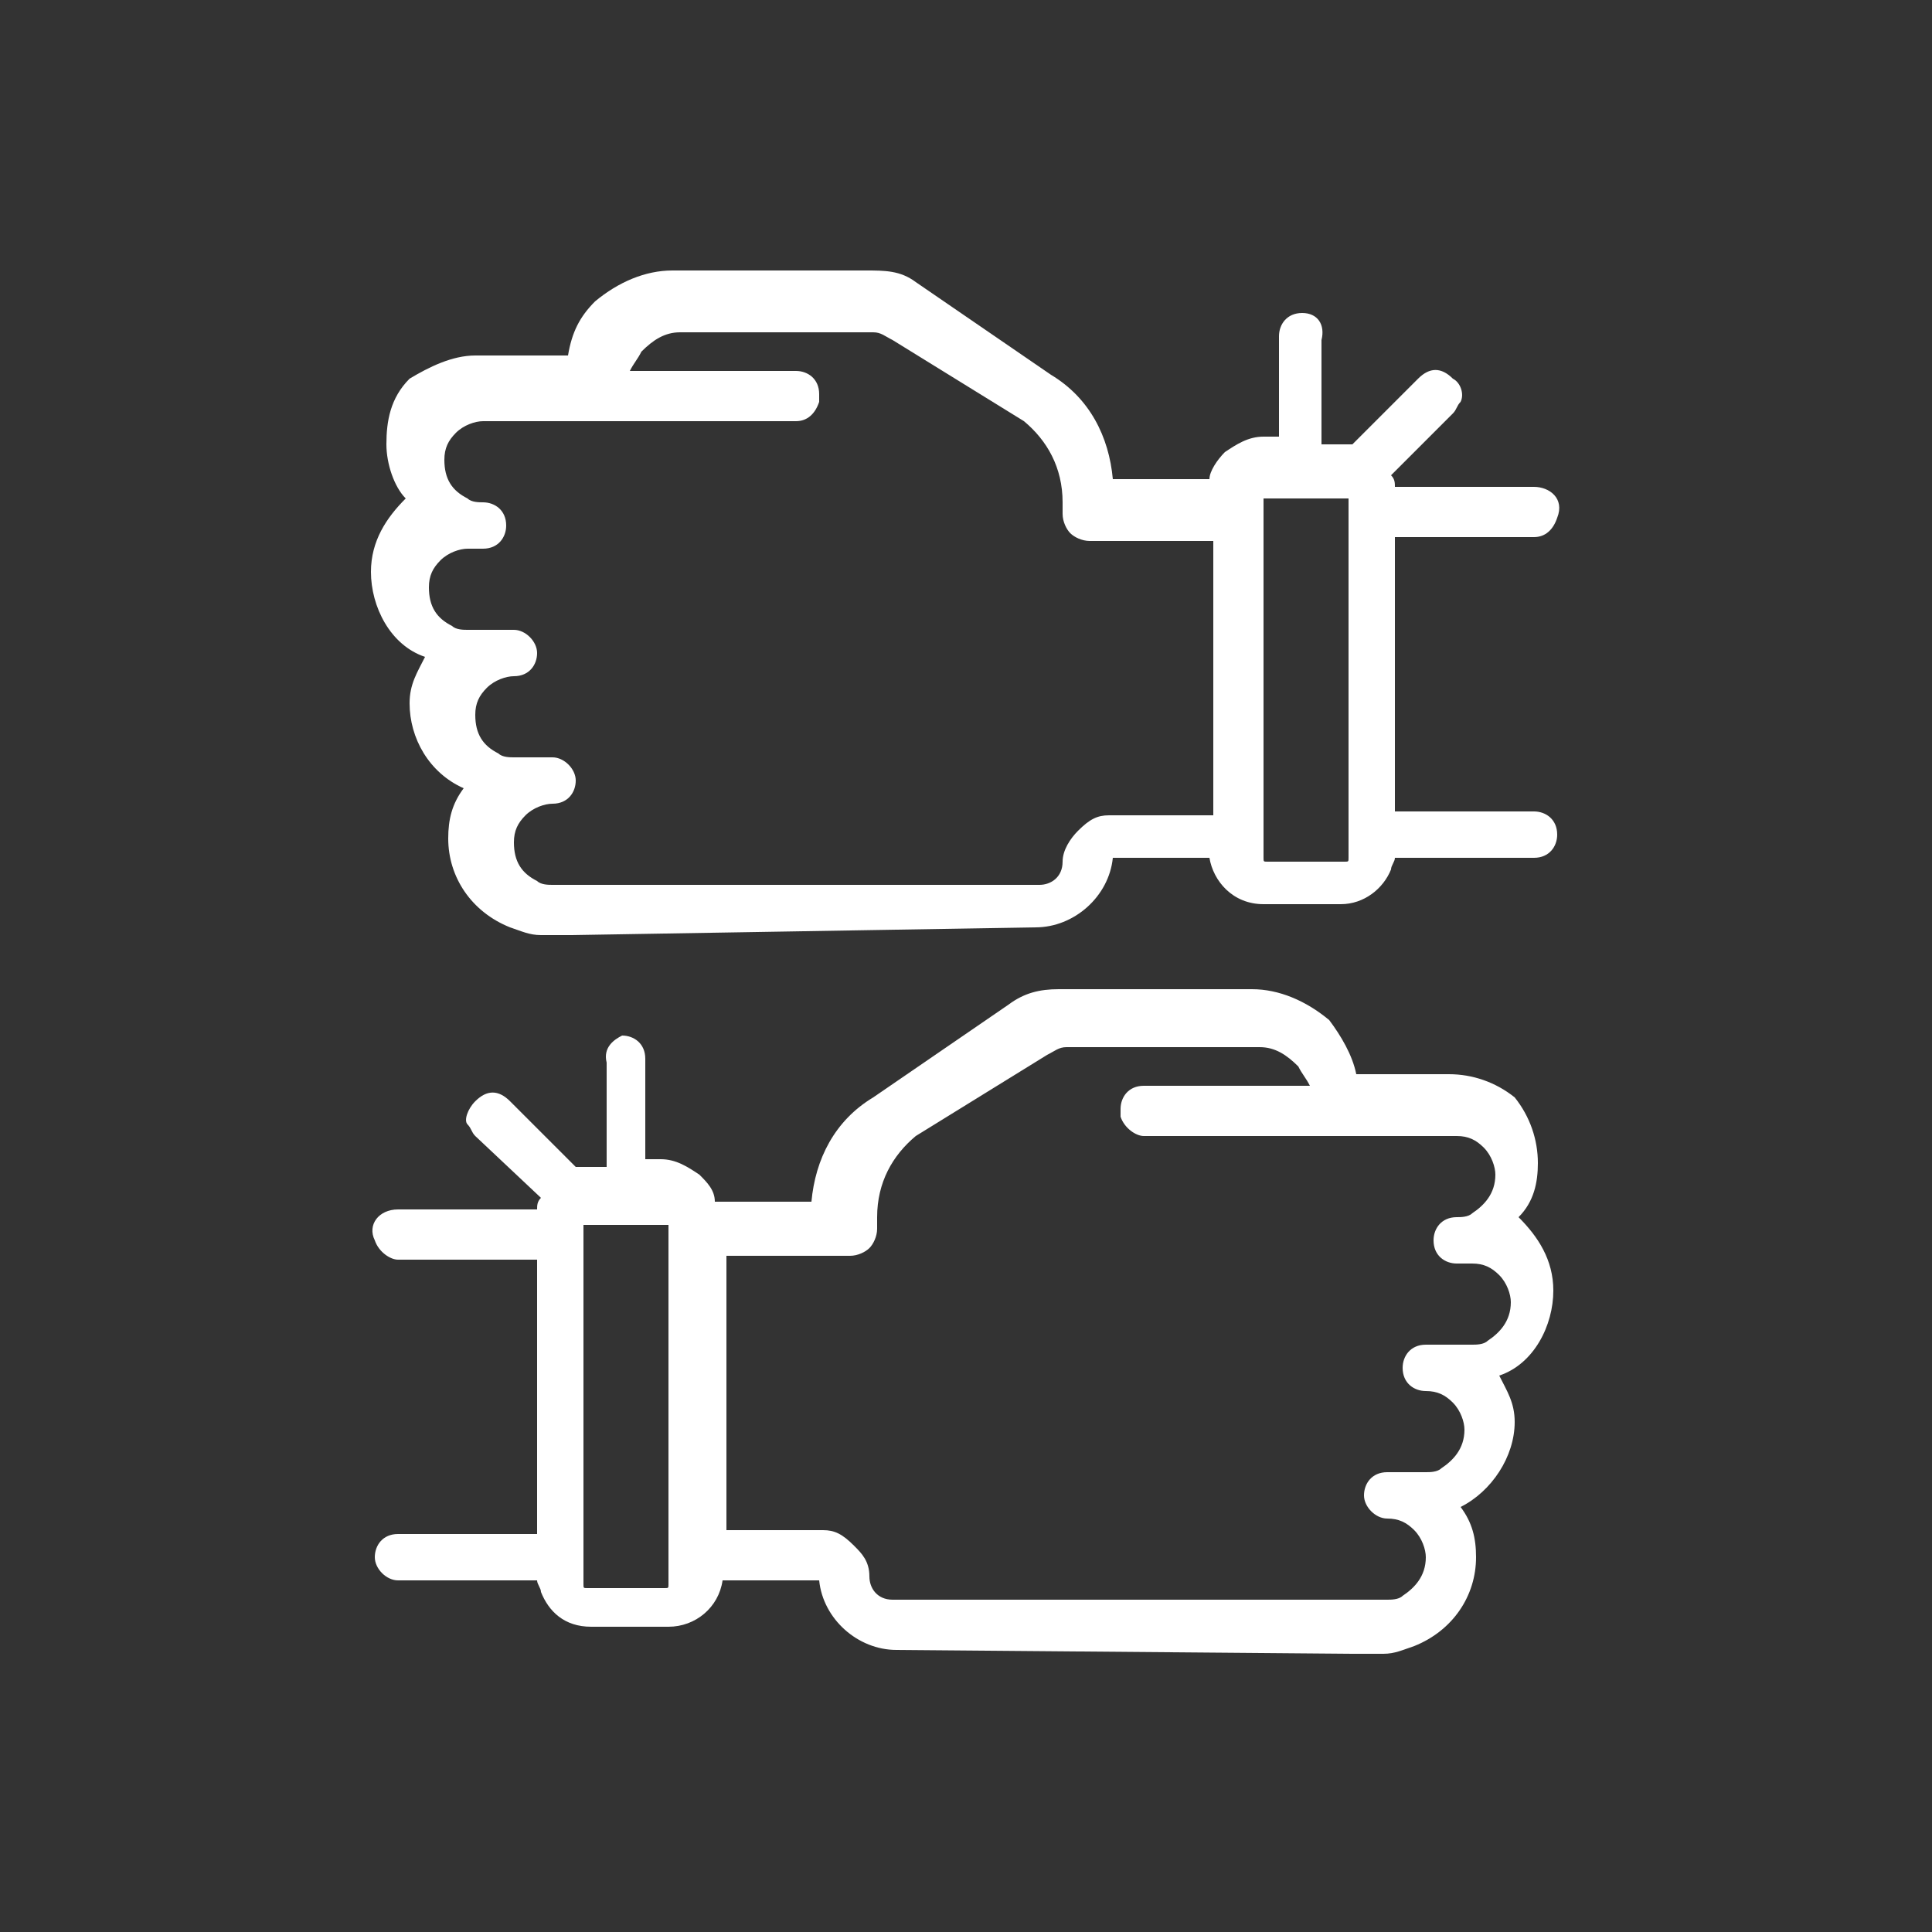 <svg enable-background="new 0 0 50 50" height="50" viewBox="0 0 50 50" width="50" xmlns="http://www.w3.org/2000/svg"><rect x="0" y="0" width="50" height="50" fill="#333333" stroke="none"/><g fill="#fff"><path d="m33.7 8.1c-.4 0-.6.3-.6.6v2.6h-.4c-.4 0-.7.2-1 .4-.2.2-.4.5-.4.7h-2.5c-.1-1.1-.6-2.1-1.6-2.7l-3.5-2.4c-.4-.3-.8-.3-1.3-.3h-5c-.7 0-1.4.3-2 .8-.4.4-.6.8-.7 1.4h-1-1.4c-.6 0-1.2.3-1.7.6-.5.5-.6 1.1-.6 1.7 0 .5.2 1.1.5 1.4-.5.5-.9 1.1-.9 1.9 0 .9.5 1.9 1.4 2.2-.2.4-.4.7-.4 1.2 0 .9.5 1.8 1.4 2.2-.3.4-.4.8-.4 1.3 0 1 .6 1.9 1.6 2.3.3.1.5.2.8.2h.6.2l12-.2c1 0 1.9-.8 2-1.8h2.5c.1.6.6 1.2 1.4 1.2h2c.6 0 1.1-.4 1.3-.9 0-.1.1-.2.1-.3h3.6c.4 0 .6-.3.6-.6 0-.4-.3-.6-.6-.6h-3.6v-7.1h3.6c.3 0 .5-.2.6-.5.2-.5-.2-.8-.6-.8h-3.6c0-.1 0-.2-.1-.3l1.6-1.6c.1-.1.1-.2.2-.3.1-.2 0-.5-.2-.6-.3-.3-.6-.3-.9 0l-1.7 1.7c-.1 0-.2 0-.4 0h-.4v-2.7c.1-.4-.1-.7-.5-.7zm-5 13c-.3 0-.5.1-.8.4-.2.2-.4.5-.4.8 0 .4-.3.6-.6.6h-11.8c-.1 0-.2 0-.2 0h-.6c-.1 0-.3 0-.4-.1-.4-.2-.6-.5-.6-1 0-.3.1-.5.3-.7s.5-.3.7-.3c.4 0 .6-.3.6-.6s-.3-.6-.6-.6h-1c-.1 0-.3 0-.4-.1-.4-.2-.6-.5-.6-1 0-.3.1-.5.3-.7s.5-.3.7-.3c.4 0 .6-.3.6-.6s-.3-.6-.6-.6h-1.2c-.1 0-.3 0-.4-.1-.4-.2-.6-.5-.6-1 0-.3.1-.5.3-.7s.5-.3.7-.3h.4c.4 0 .6-.3.6-.6 0-.4-.3-.6-.6-.6-.1 0-.3 0-.4-.1-.4-.2-.6-.5-.6-1 0-.3.1-.5.3-.7s.5-.3.7-.3h2.8 5.3c.3 0 .5-.2.6-.5 0-.1 0-.2 0-.2 0-.4-.3-.6-.6-.6h-4.3c.1-.2.2-.3.3-.5.3-.3.6-.5 1-.5h5c.2 0 .3.1.5.2l3.4 2.1c.6.5 1 1.2 1 2.1v.3c0 .2.1.4.2.5s.3.2.5.2h3.2v7.1zm6.2-8.2v.5 8.8c0 .1 0 .1-.1.1h-2c-.1 0-.1 0-.1-.1v-8.8-.5h.1 1 1.1c0-.2 0-.1 0 0z"/><path d="m15.7 27.5v2.7h-.4c-.2 0-.3 0-.4 0l-1.7-1.7c-.3-.3-.6-.3-.9 0-.2.2-.3.5-.2.6s.1.2.2.3l1.7 1.6c-.1.1-.1.2-.1.3h-3.6c-.5 0-.8.4-.6.8.1.3.4.5.6.5h3.6v7.1h-3.6c-.4 0-.6.3-.6.6s.3.6.6.6h3.6c0 .1.1.2.1.3.2.5.6.9 1.3.9h2c.7 0 1.3-.5 1.4-1.2h2.5c.1 1 1 1.8 2 1.8l11.8.1h.2.6c.3 0 .5-.1.8-.2 1-.4 1.6-1.3 1.6-2.3 0-.5-.1-.9-.4-1.3.8-.4 1.4-1.3 1.4-2.2 0-.5-.2-.8-.4-1.2.9-.3 1.4-1.3 1.4-2.2 0-.8-.4-1.4-.9-1.9.4-.4.5-.9.5-1.4 0-.6-.2-1.2-.6-1.7-.5-.4-1.1-.6-1.7-.6h-1.4-1c-.1-.5-.4-1-.7-1.4-.6-.5-1.3-.8-2-.8h-5c-.5 0-.9.1-1.3.4l-3.5 2.4c-1 .6-1.5 1.6-1.6 2.7h-2.5c0-.3-.2-.5-.4-.7-.3-.2-.6-.4-1-.4h-.4v-2.6c0-.4-.3-.6-.6-.6-.2.1-.5.3-.4.7zm3.1 12.1v-7.1h3.2c.2 0 .4-.1.5-.2s.2-.3.2-.5v-.3c0-.9.4-1.6 1-2.1l3.4-2.1c.2-.1.3-.2.5-.2h5c.4 0 .7.2 1 .5.1.2.2.3.3.5h-4.3c-.4 0-.6.3-.6.6v.2c.1.3.4.5.6.5h5.3 2.8c.3 0 .5.1.7.3s.3.5.3.7c0 .5-.3.8-.6 1-.1.1-.3.1-.4.1-.4 0-.6.3-.6.6 0 .4.3.6.6.6h.4c.3 0 .5.1.7.3s.3.5.3.7c0 .5-.3.8-.6 1-.1.1-.3.1-.4.1h-1.2c-.4 0-.6.3-.6.6 0 .4.3.6.6.6s.5.1.7.3.3.5.3.7c0 .5-.3.8-.6 1-.1.1-.3.1-.4.1h-1c-.4 0-.6.3-.6.6s.3.6.6.6.5.1.7.3.3.5.3.7c0 .5-.3.8-.6 1-.1.1-.3.1-.4.1h-.9s-.1 0-.2 0h-11.7c-.4 0-.6-.3-.6-.6 0-.4-.2-.6-.4-.8-.3-.3-.5-.4-.8-.4zm-3.7-7.9h1.1 1 .1v.5 8.8c0 .1 0 .1-.1.1h-2c-.1 0-.1 0-.1-.1v-8.8-.5c0-.1 0-.2 0 0z"/></g></svg>